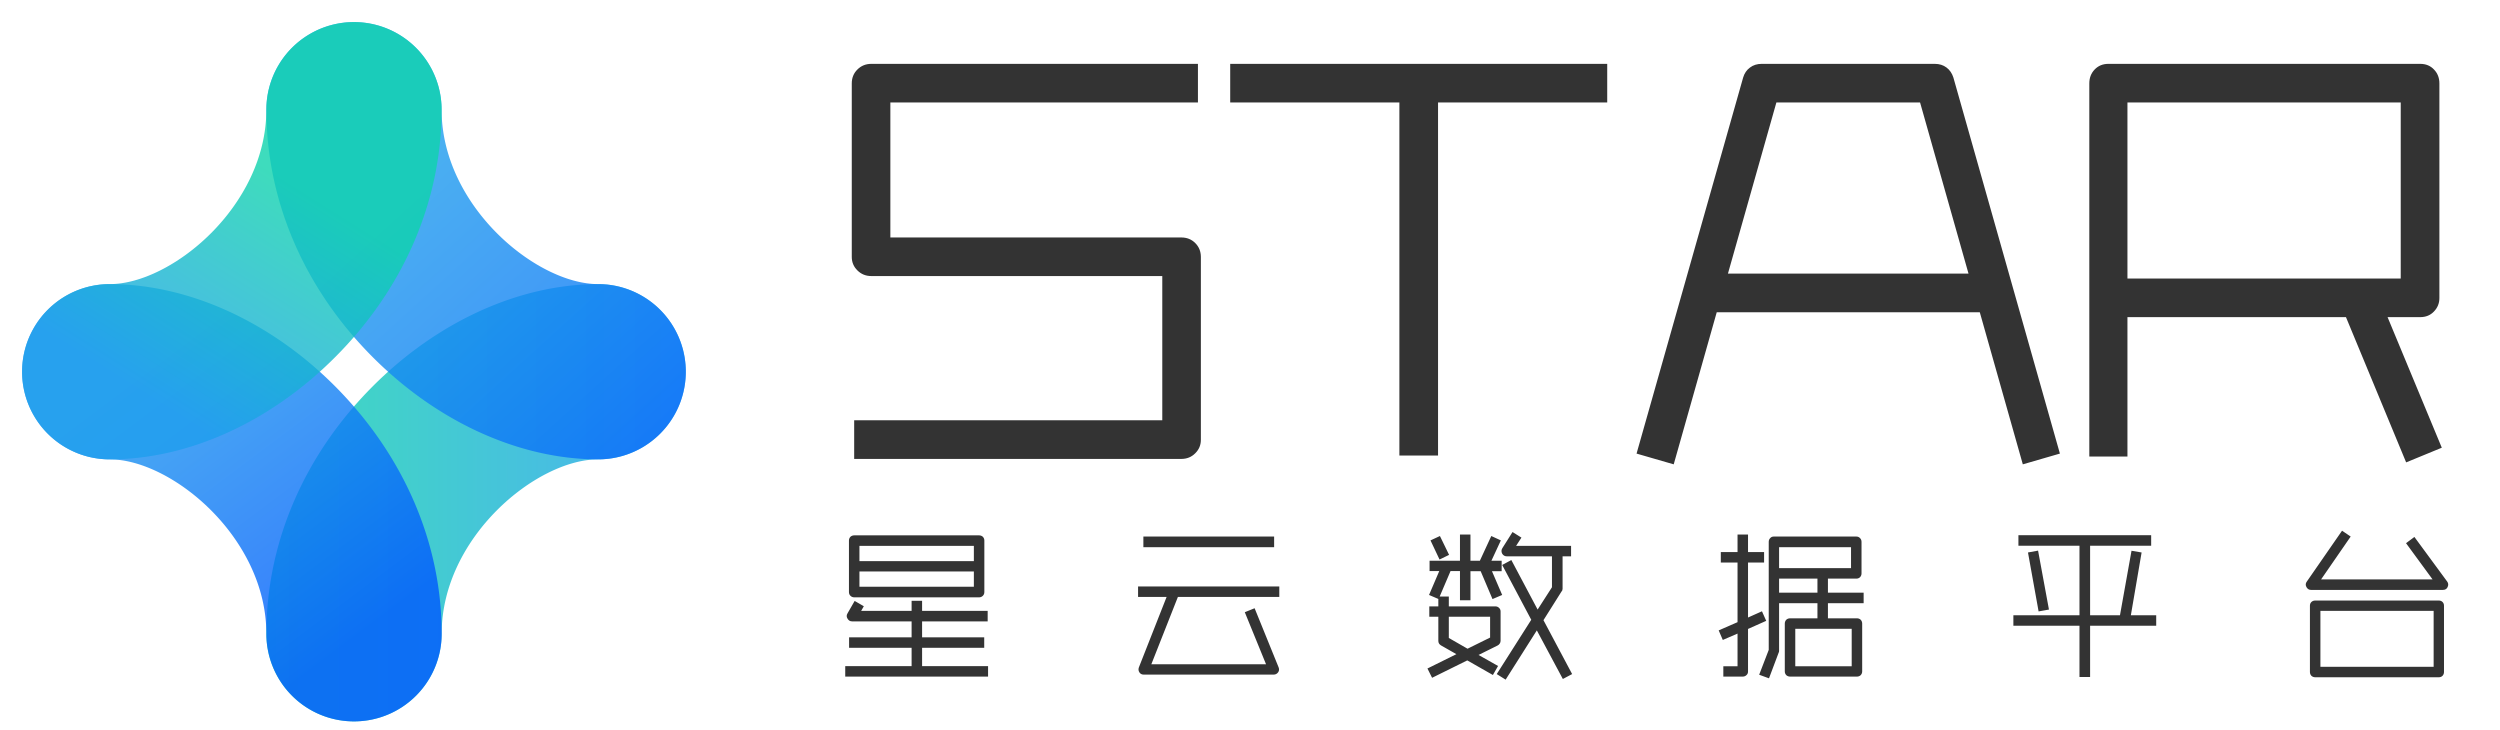 <svg data-v-2cb57da0="" version="1.0"
    xmlns="http://www.w3.org/2000/svg"
    xmlns:xlink="http://www.w3.org/1999/xlink" width="100%" height="100%" viewBox="0 0 226 66" preserveAspectRatio="xMidYMid meet" color-interpolation-filters="sRGB" style="margin: auto;">
    <!-- <rect data-v-2cb57da0="" x="0" y="0" width="100%" height="100%" fill="#fff" fill-opacity="1" class="background"></rect>
    <rect data-v-2cb57da0="" x="0" y="0" width="100%" height="100%" fill="url(#watermark)" fill-opacity="1" class="watermarklayer"></rect> -->
    <g data-v-2cb57da0="" fill="#333" class="icon-text-wrapper icon-svg-group iconsvg" transform="translate(2,2)">
        <g class="iconsvg-imagesvg" transform="translate(0,0)">
            <g>
                <rect fill="#333" fill-opacity="0" stroke-width="2" x="0" y="0" width="60" height="63.214" class="image-rect"></rect>
                <svg x="0" y="0" width="60" height="63.214" filtersec="colorsb1900398867" class="image-svg-svg primary" style="overflow: visible;">
                    <svg xmlns="http://www.w3.org/2000/svg" viewBox="0.006 0.006 94.91 99.994">
                        <defs>
                            <linearGradient id="65d6c37f-5b5d-4a91-9aa2-f272f5eccee5" x1="34.93" y1="68.73" x2="94.92" y2="68.73" gradientUnits="userSpaceOnUse">
                                <stop offset="0" stop-color="#0ED3AC"></stop>
                                <stop offset="1" stop-color="#1e9eed"></stop>
                            </linearGradient>
                            <linearGradient id="dfd56bc0-43ba-4af7-94ec-3b1da7d6ed19" x1="16.82" y1="45.25" x2="48.77" y2="87.85" gradientUnits="userSpaceOnUse">
                                <stop offset="0" stop-color="#1e9eed"></stop>
                                <stop offset="1" stop-color="#0057FE"></stop>
                            </linearGradient>
                            <linearGradient id="fc645442-cfc1-4fff-93cf-f94cdf731380" x1="50.23" y1="22.05" x2="102.44" y2="79.48" gradientUnits="userSpaceOnUse">
                                <stop offset="0" stop-color="#1e9eed"></stop>
                                <stop offset="1" stop-color="#0057FE"></stop>
                            </linearGradient>
                            <linearGradient id="21bd3b15-b7b2-4f5f-a1e7-b149489d88f1" x1="38.39" y1="22.98" x2="18.96" y2="53.89" gradientUnits="userSpaceOnUse">
                                <stop offset="0" stop-color="#0ED3AC"></stop>
                                <stop offset="1" stop-color="#1e9eed"></stop>
                            </linearGradient>
                        </defs>
                        <g>
                            <g>
                                <path d="M47.46 100a12.53 12.53 0 0 1-12.53-12.53c0-13 5.39-25.52 15.17-35.34 9.28-9.32 21.05-14.66 32.28-14.66a12.53 12.53 0 1 1 0 25.06C73.54 62.53 60 73.7 60 87.47A12.53 12.53 0 0 1 47.46 100z" opacity=".8" fill="url(#65d6c37f-5b5d-4a91-9aa2-f272f5eccee5)"></path>
                                <path d="M47.46 100a12.53 12.53 0 0 1-12.53-12.53c0-13.77-13.56-24.94-22.4-24.94a12.53 12.53 0 0 1 0-25.06c11.24 0 23 5.34 32.28 14.66C54.6 62 60 74.5 60 87.47A12.53 12.53 0 0 1 47.46 100z" opacity=".8" fill="url(#dfd56bc0-43ba-4af7-94ec-3b1da7d6ed19)"></path>
                                <path d="M82.38 62.53c-11.23 0-23-5.34-32.28-14.66-9.78-9.82-15.17-22.37-15.17-35.34a12.53 12.53 0 0 1 25.06 0C60 26.3 73.54 37.47 82.38 37.47a12.53 12.53 0 1 1 0 25.06z" opacity=".8" fill="url(#fc645442-cfc1-4fff-93cf-f94cdf731380)"></path>
                                <path d="M12.53 62.53a12.53 12.53 0 0 1 0-25.06c8.84 0 22.4-11.17 22.4-24.94a12.53 12.53 0 0 1 25.06 0c0 13-5.39 25.52-15.18 35.34-9.27 9.32-21.04 14.66-32.28 14.66z" opacity=".8" fill="url(#21bd3b15-b7b2-4f5f-a1e7-b149489d88f1)"></path>
                            </g>
                        </g>
                    </svg>
                </svg>                <!----></g>
        </g>
        <g transform="translate(75,3.773)">
            <g data-gra="path-name" fill-rule="" class="tp-name iconsvg-namesvg" transform="translate(0,0)">
                <g transform="scale(0.68)">
                    <g>
                        <path d="M45.76 5.98L45.76 5.98 2.27 5.98 2.27 0.84 43.23 0.84 43.23-18.33 4.55-18.33Q3.45-18.33 2.7-19.08 1.95-19.82 1.95-20.87L1.95-20.87 1.95-43.94Q1.95-45.05 2.7-45.79 3.45-46.54 4.55-46.54L4.55-46.54 47.97-46.54 47.97-41.41 7.08-41.41 7.08-23.46 45.76-23.46Q46.87-23.46 47.61-22.72 48.36-21.97 48.36-20.87L48.36-20.87 48.36 3.45Q48.36 4.49 47.61 5.23 46.87 5.98 45.76 5.98L45.76 5.98 45.76 5.98ZM102.38-46.54L102.38-41.41 79.89-41.41 79.89 5.53 74.75 5.53 74.75-41.41 52.26-41.41 52.26-46.54 102.38-46.54ZM157.63 6.7L157.63 6.7 151.91-13.52 116.94-13.52 111.22 6.7 106.28 5.27 120.45-44.72Q120.7-45.57 121.36-46.05 122-46.54 122.92-46.54L122.92-46.54 145.93-46.54Q146.84-46.54 147.49-46.05 148.13-45.57 148.4-44.72L148.4-44.72 162.56 5.27 157.63 6.7ZM143.97-41.41L124.87-41.41 118.43-18.66 150.41-18.66 143.97-41.41ZM208.59 6.44L208.59 6.44 200.59-12.87 171.54-12.87 171.54 5.66 166.47 5.66 166.47-43.94Q166.47-45.05 167.18-45.79 167.9-46.54 169-46.54L169-46.54 210.47-46.54Q211.58-46.54 212.29-45.79 213.01-45.05 213.01-43.94L213.01-43.94 213.01-15.41Q213.01-14.37 212.29-13.62 211.58-12.87 210.47-12.87L210.47-12.87 206.12-12.87 213.33 4.49 208.59 6.44ZM171.54-41.41L171.54-18 207.87-18 207.87-41.41 171.54-41.41Z" transform="translate(-1.95, 46.54)"></path>
                    </g>                    <!---->                    <!---->                    <!---->                    <!---->                    <!---->                    <!---->                    <!----></g>
            </g>
            <g data-gra="path-slogan" fill-rule="" class="tp-slogan iconsvg-slogansvg" fill="#333" transform="translate(-0.586,42.203)">                <!---->                <!---->
                <g transform="scale(1, 1)">
                    <g transform="scale(1.2)">
                        <path d="M10.70-4.94L10.70-4.94L1.30-4.94Q1.13-4.94 1.01-5.06Q0.90-5.17 0.90-5.34L0.90-5.34L0.90-9.22Q0.90-9.38 1.01-9.50Q1.13-9.61 1.30-9.61L1.30-9.61L10.70-9.61Q10.87-9.61 10.99-9.50Q11.10-9.38 11.10-9.22L11.10-9.22L11.10-5.34Q11.10-5.17 10.99-5.06Q10.87-4.94 10.70-4.94L10.70-4.94ZM11.35-3.13L11.35-3.13L6.41-3.13L6.41-1.93L11.09-1.93L11.09-1.14L6.41-1.14L6.41 0.24L11.38 0.24L11.38 1.03L0.62 1.03L0.62 0.24L5.62 0.24L5.62-1.14L0.91-1.14L0.91-1.93L5.62-1.93L5.62-3.13L1.13-3.13Q0.91-3.13 0.79-3.34L0.79-3.34Q0.67-3.53 0.79-3.73L0.79-3.73L1.33-4.67L2.02-4.27L1.82-3.92L5.62-3.92L5.62-4.68L6.41-4.68L6.41-3.92L11.35-3.92L11.35-3.13ZM10.31-7.67L10.31-8.82L1.69-8.82L1.69-7.67L10.31-7.67ZM1.69-6.89L1.69-5.74L10.31-5.74L10.31-6.89L1.69-6.89ZM32.90 0.88L32.90 0.88L23.10 0.88Q22.89 0.88 22.78 0.71L22.78 0.71Q22.67 0.54 22.74 0.34L22.74 0.34L24.83-4.97L22.68-4.97L22.68-5.76L33.32-5.76L33.32-4.97L25.68-4.97L23.68 0.10L32.32 0.10L30.72-3.82L31.46-4.12L33.27 0.34Q33.35 0.54 33.23 0.71L33.23 0.71Q33.10 0.88 32.90 0.88L32.90 0.88ZM32.93-9.52L32.93-8.72L23.08-8.72L23.08-9.52L32.93-9.52ZM49.38-4.81L49.38-4.81L48.49-6.91L47.72-6.91L47.72-4.72L46.93-4.72L46.93-6.92L46.22-6.92L45.40-5.00L46.09-5.00L46.09-4.26L49.59-4.26Q49.76-4.26 49.87-4.15Q49.99-4.04 49.99-3.88L49.99-3.88L49.99-1.66Q49.99-1.55 49.92-1.45Q49.86-1.36 49.76-1.31L49.76-1.31L48.33-0.60L49.80 0.23L49.41 0.91L47.48-0.19L44.83 1.12L44.48 0.42L46.66-0.66L45.50-1.32Q45.30-1.44 45.30-1.66L45.30-1.66L45.30-3.48L44.62-3.48L44.62-4.26L45.30-4.26L45.30-4.82L44.60-5.12L45.37-6.92L44.64-6.92L44.64-7.70L46.93-7.70L46.93-9.67L47.72-9.67L47.72-7.70L48.43-7.70L49.29-9.56L50.01-9.23L49.30-7.70L50.07-7.70L50.07-6.91L49.34-6.91L50.11-5.12L49.38-4.81ZM54.68 1.21L54.68 1.21L52.72-2.45L50.37 1.26L49.70 0.84L52.30-3.25L50.11-7.38L50.80-7.75L52.78-4.02L53.86-5.70L53.86-8.03L50.46-8.03Q50.23-8.03 50.11-8.23L50.11-8.23Q50-8.44 50.12-8.64L50.12-8.64L50.89-9.86L51.56-9.44L51.16-8.82L55.30-8.82L55.30-8.03L54.66-8.03L54.66-5.59Q54.66-5.46 54.58-5.38L54.58-5.38L53.22-3.22L55.38 0.84L54.68 1.21ZM46.11-8.14L45.39-7.79L44.71-9.23L45.42-9.56L46.11-8.14ZM47.50-1.07L49.20-1.91L49.20-3.48L46.09-3.48L46.09-1.88L47.50-1.07ZM77.34-4.50L77.34-4.50L74.65-4.50L74.65-3.36L76.84-3.36Q77.00-3.36 77.12-3.25Q77.23-3.13 77.23-2.96L77.23-2.96L77.23 0.64Q77.23 0.80 77.12 0.92Q77.00 1.03 76.84 1.03L76.84 1.03L71.80 1.03Q71.63 1.03 71.51 0.92Q71.40 0.80 71.40 0.64L71.40 0.64L71.40-2.96Q71.40-3.13 71.51-3.25Q71.63-3.36 71.80-3.36L71.80-3.36L73.86-3.36L73.86-4.50L70.97-4.50L70.97-0.91Q70.97-0.82 70.94-0.78L70.94-0.78L70.21 1.16L69.47 0.89L70.19-0.98L70.19-6.70L70.19-6.74L70.19-9.12Q70.19-9.29 70.30-9.40Q70.40-9.52 70.57-9.52L70.57-9.52L76.79-9.52Q76.96-9.52 77.07-9.40Q77.18-9.29 77.18-9.12L77.18-9.12L77.18-6.74Q77.18-6.58 77.07-6.46Q76.96-6.35 76.79-6.35L76.79-6.35L74.65-6.35L74.65-5.29L77.34-5.29L77.34-4.50ZM66.73-1.73L66.73-1.73L66.42-2.45L67.84-3.07L67.84-7.56L66.58-7.56L66.58-8.35L67.84-8.35L67.84-9.67L68.63-9.67L68.63-8.35L69.84-8.35L69.84-7.56L68.63-7.56L68.63-3.42L69.68-3.89L70.00-3.17L68.63-2.56L68.63 0.65Q68.63 0.82 68.51 0.92Q68.40 1.03 68.23 1.03L68.23 1.03L66.77 1.03L66.77 0.25L67.84 0.25L67.84-2.21L66.73-1.73ZM70.97-8.72L70.97-7.14L76.39-7.14L76.39-8.72L70.97-8.72ZM70.97-6.35L70.97-5.29L73.86-5.29L73.86-6.35L70.97-6.35ZM72.19-2.57L72.19 0.25L76.44 0.25L76.44-2.57L72.19-2.57ZM99.38-3.59L99.38-2.80L94.40-2.80L94.40 1.06L93.60 1.06L93.60-2.80L88.62-2.80L88.62-3.59L93.60-3.59L93.60-8.83L89.00-8.83L89.00-9.62L99.00-9.62L99.00-8.83L94.40-8.83L94.40-3.59L96.65-3.59L97.52-8.45L98.28-8.32L97.47-3.59L99.38-3.59ZM91.30-4.02L90.52-3.88L89.72-8.32L90.48-8.46L91.30-4.02ZM120.67 1.08L120.67 1.08L111.36 1.08Q111.19 1.08 111.07 0.97Q110.96 0.85 110.96 0.68L110.96 0.68L110.96-4.31Q110.96-4.48 111.07-4.59Q111.19-4.70 111.36-4.70L111.36-4.70L120.67-4.70Q120.84-4.70 120.95-4.59Q121.06-4.48 121.06-4.31L121.06-4.31L121.06 0.68Q121.06 0.85 120.95 0.97Q120.84 1.08 120.67 1.08L120.67 1.08ZM120.98-5.50L120.98-5.50L111.04-5.50Q110.82-5.50 110.70-5.71L110.70-5.71Q110.58-5.93 110.72-6.12L110.72-6.12L113.38-9.96L114.03-9.52L111.80-6.29L120.20-6.29L118.20-9.02L118.83-9.49L121.30-6.13Q121.44-5.94 121.33-5.71L121.33-5.71Q121.23-5.50 120.98-5.50L120.98-5.50ZM111.75-3.92L111.75 0.29L120.28 0.29L120.28-3.92L111.75-3.92Z" transform="translate(-0.624, 9.96)"></path>
                    </g>
                </g>
            </g>
        </g>
    </g>
    <defs v-gra="od"></defs>
</svg>